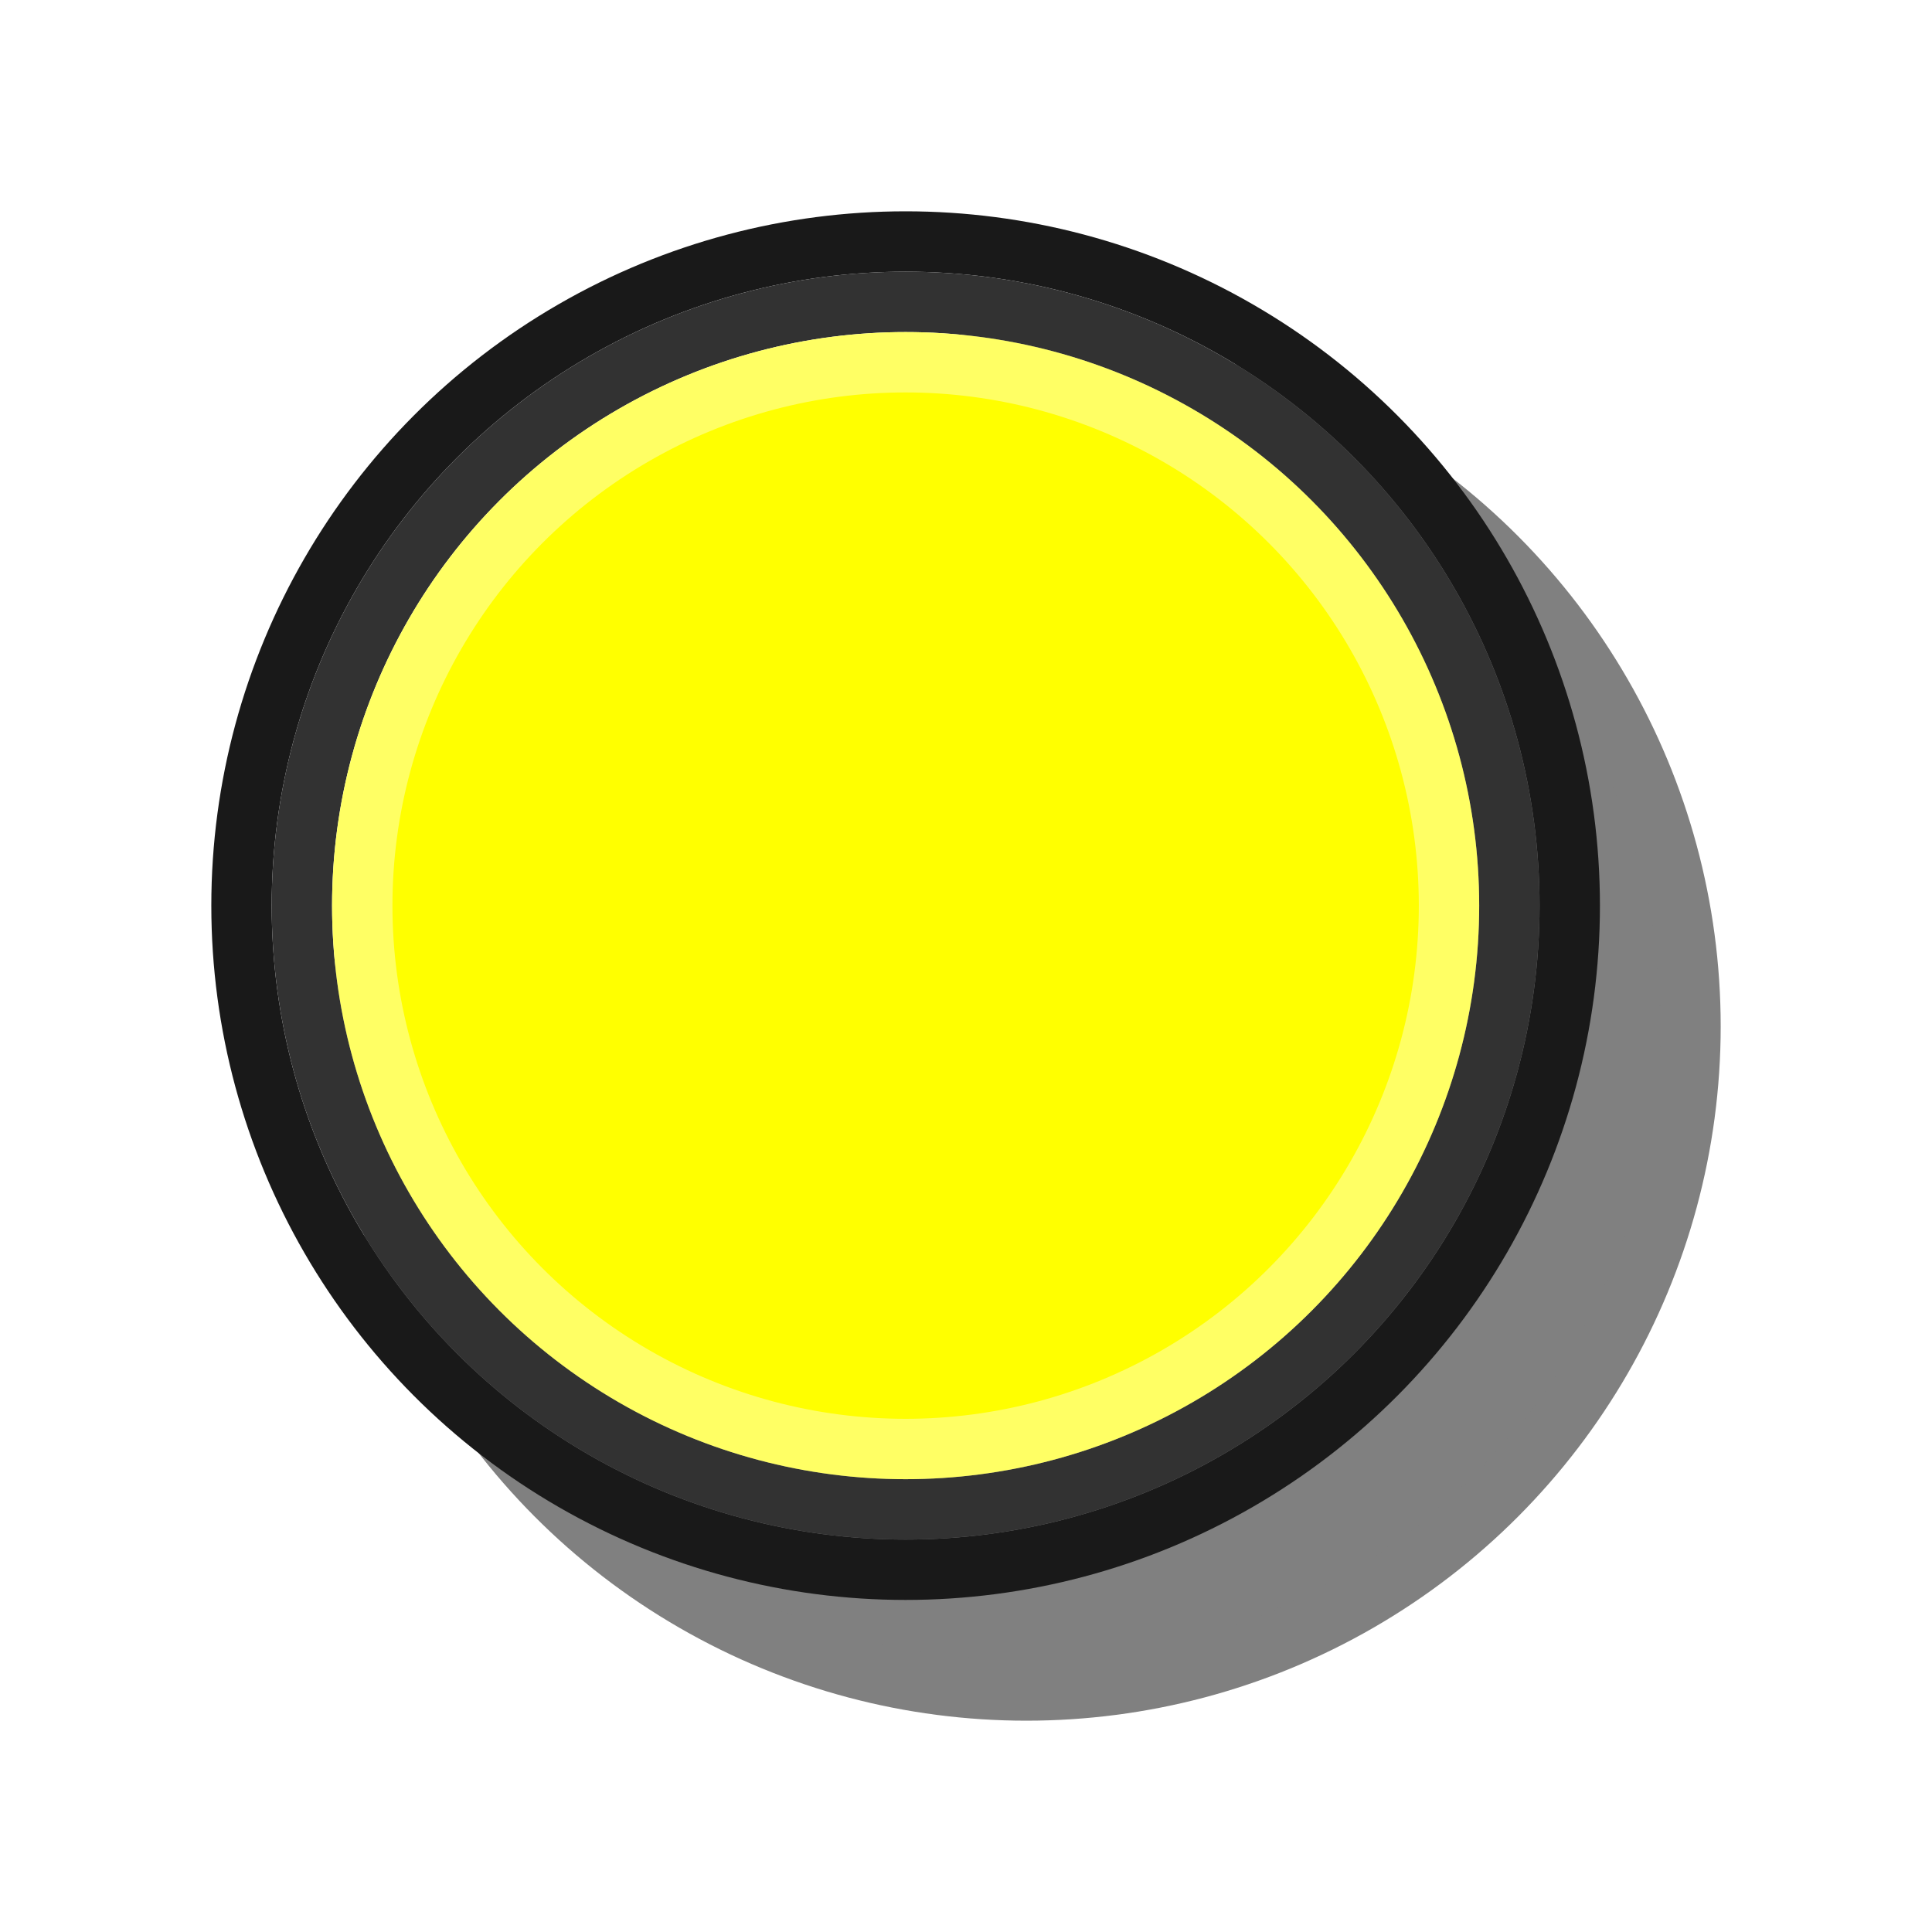 <svg width="32" height="32">
  <g>
    <!-- Track -->
    <circle cx="17" cy="17" r="11" fill="rgb(128,128,128)" stroke="rgb(128,128,128)"/>
    <circle cx="15" cy="15" r="11" fill="none" stroke="rgb(25,25,25)"/>
    <circle cx="15" cy="15" r="10" fill="none" stroke="rgb(50,50,50)"/>
    <circle cx="15" cy="15" r="9" fill="rgb(255,255,0)" stroke="rgb(255,255,100)"/>
  </g>
</svg>


